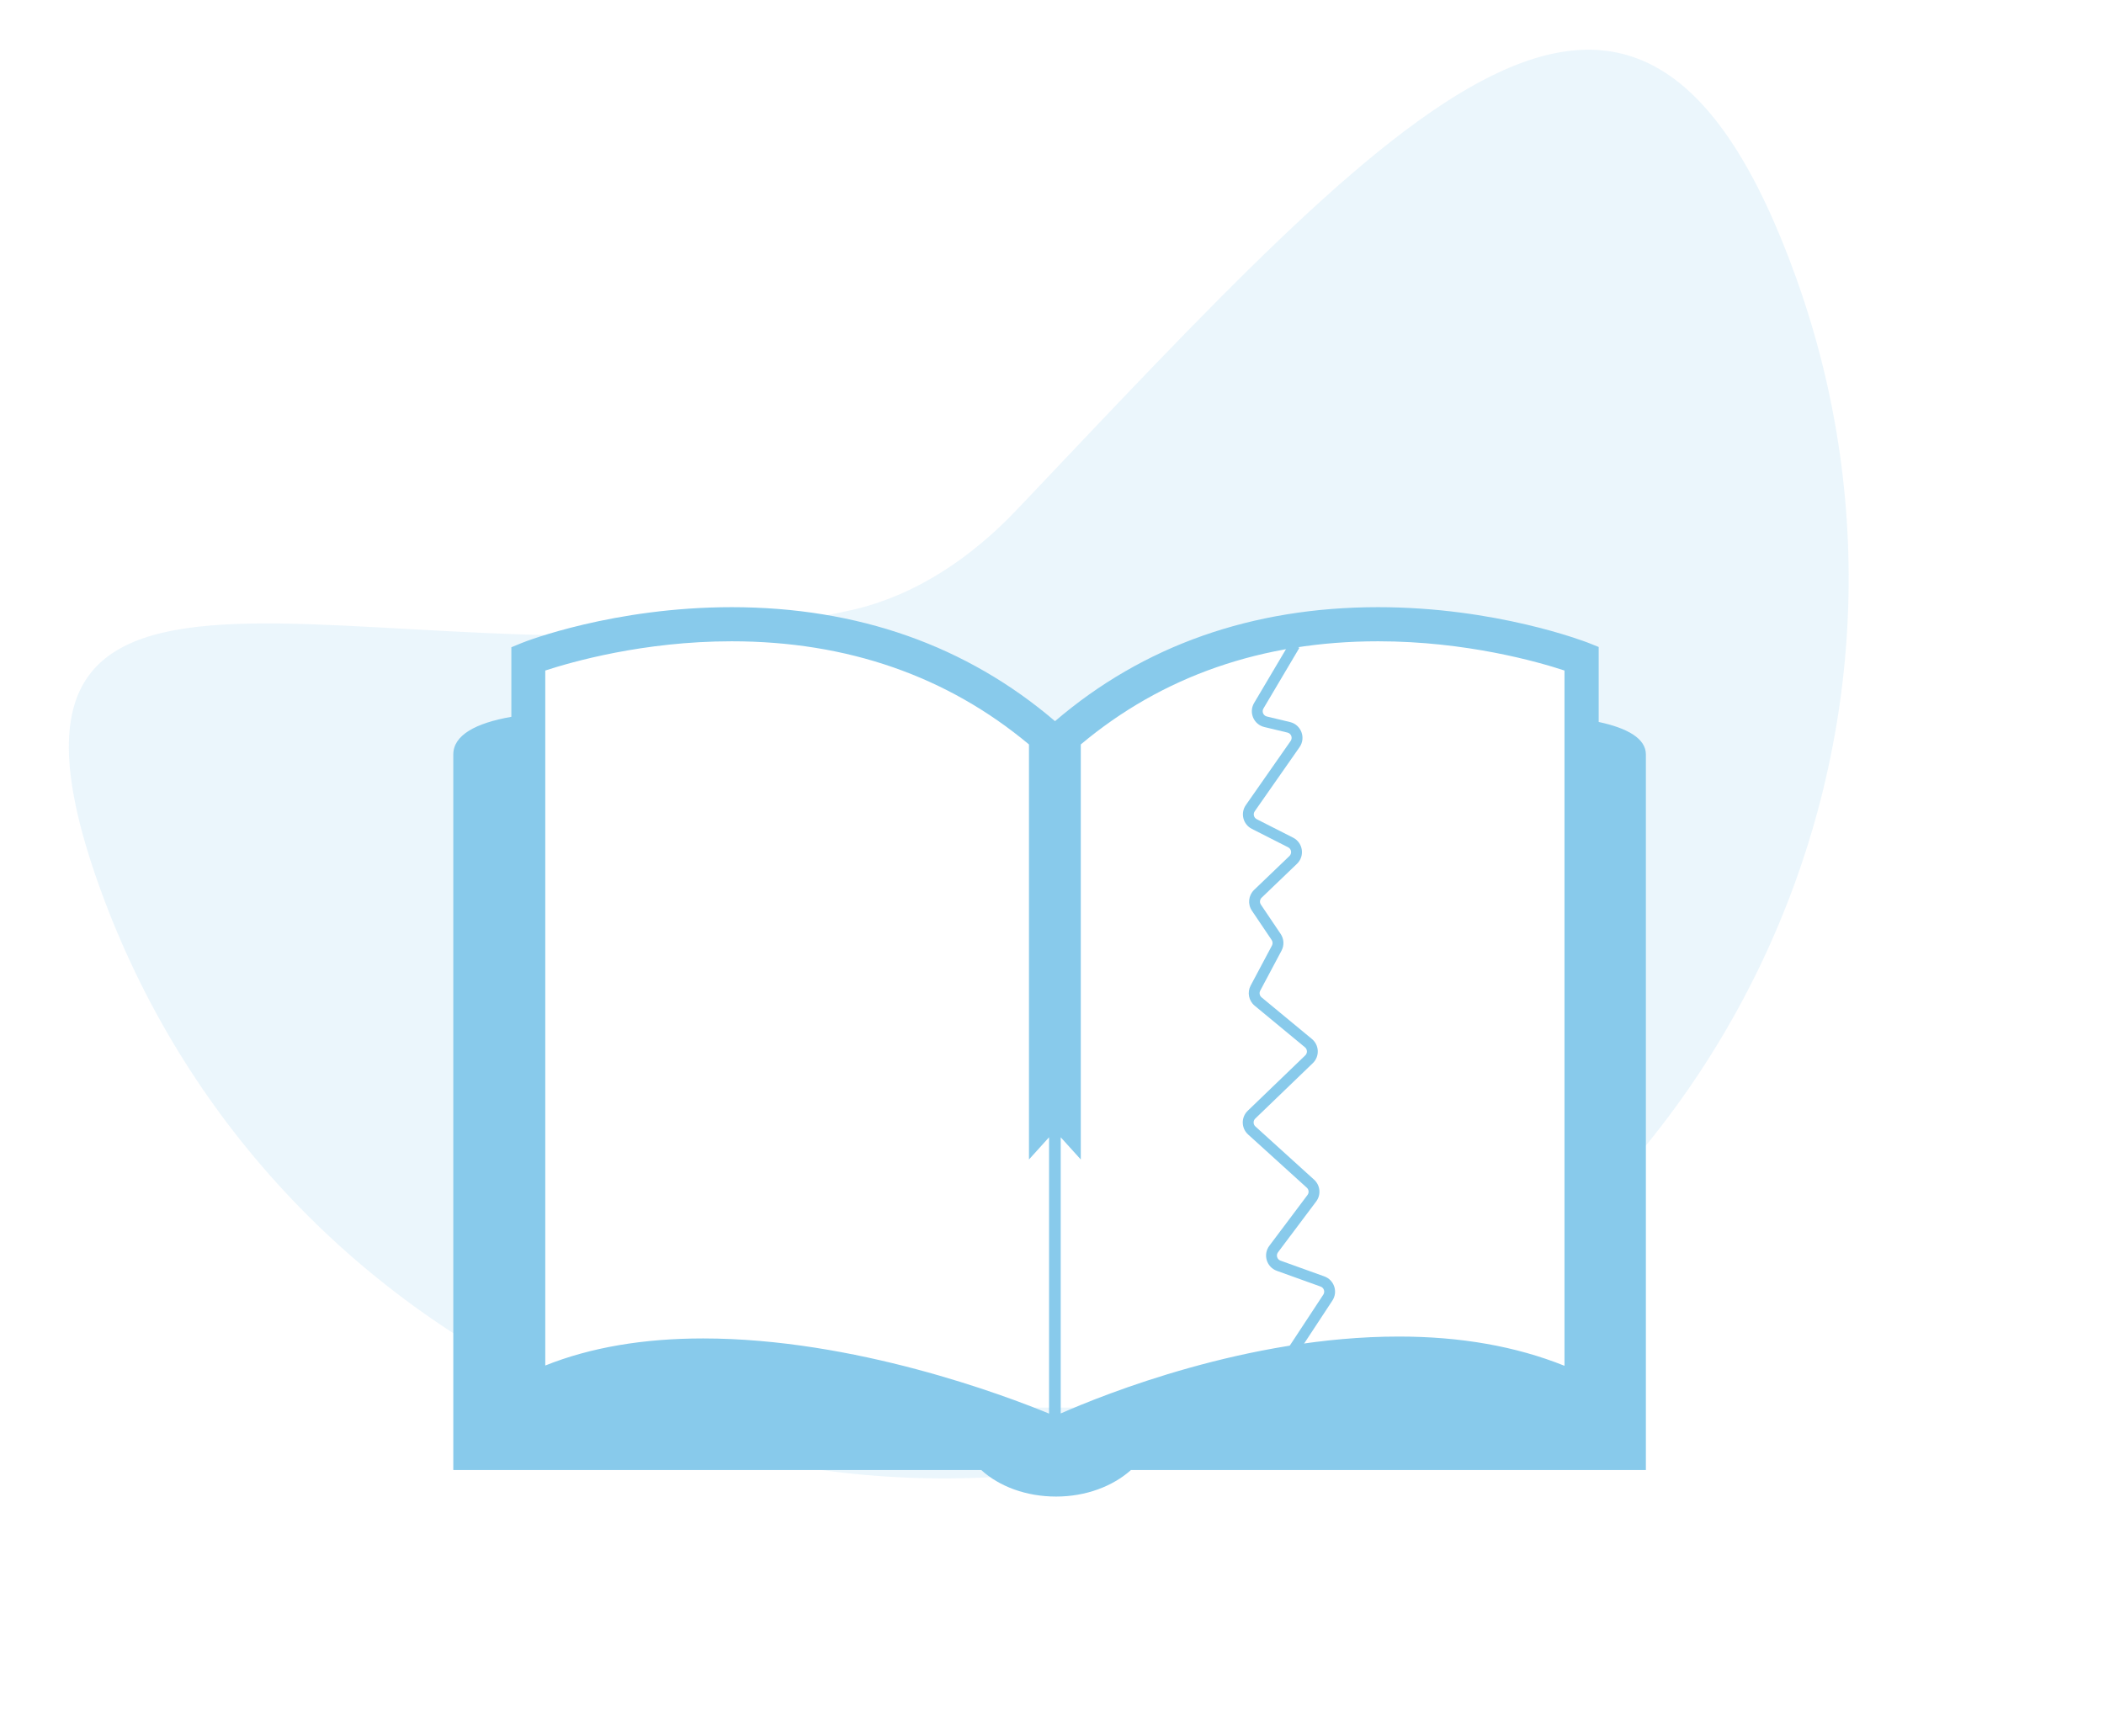<svg width="246" height="203" viewBox="0 0 246 203" fill="none" xmlns="http://www.w3.org/2000/svg">
<path opacity="0.1" d="M209.968 32.384C229.552 86.784 201.035 146.866 146.273 166.58C91.511 186.294 31.242 158.176 11.658 103.775C-6.594 53.074 47.738 82.999 99.545 71.342C107.074 69.648 113.606 65.173 118.918 59.575C164.141 11.914 191.464 -19.016 209.968 32.384Z" fill="#38A7DE"/>
<g clip-path="url(#clip0)">
<path d="M61.859 76.393L96.526 72.926L123.489 86.022L153.148 72.926L183.963 76.393L189.356 164.6H56.852L61.859 76.393Z" fill="white"/>
<path d="M186.918 84.423V75.654L185.649 75.147C185.205 74.989 174.896 71 161.13 71C146.381 71 133.662 75.496 123.353 84.329C113.012 75.496 100.293 71 85.544 71C71.778 71 61.469 74.989 61.025 75.179L59.788 75.686V83.822C55.601 84.55 53 85.975 53 88.222V171.897H114.725C116.85 173.829 119.991 175 123.48 175C126.969 175 130.109 173.797 132.234 171.897H192.437V88.222C192.437 86.386 190.344 85.152 186.918 84.423ZM122.687 165.312C117.548 163.191 99.912 156.511 82.213 156.511C75.235 156.511 69.05 157.556 63.753 159.677V78.408C66.861 77.395 75.235 74.989 85.544 74.989C99.12 74.989 110.792 79.105 120.308 87.051V135.584L122.655 132.988V165.312H122.687ZM182.921 159.709C177.244 157.429 170.773 156.289 163.541 156.289C145.873 156.289 129.062 163.065 124.019 165.281V132.988L126.366 135.584V87.051C135.882 79.073 147.555 74.989 161.13 74.989C171.439 74.989 179.845 77.395 182.921 78.408V159.709Z" fill="#88CAEB"/>
<g filter="url(#filter0_d)">
<path fill-rule="evenodd" clip-rule="evenodd" d="M145.631 82.202L149.832 75.11L150.924 75.755L146.723 82.846C146.506 83.213 146.706 83.685 147.121 83.784L149.828 84.433C151.131 84.746 151.711 86.269 150.945 87.367L145.705 94.865C145.485 95.181 145.595 95.618 145.938 95.792L150.185 97.949C151.352 98.542 151.585 100.106 150.64 101.012L146.511 104.972C146.289 105.185 146.252 105.526 146.424 105.782L148.735 109.211C149.127 109.793 149.166 110.543 148.837 111.162L146.348 115.841C146.206 116.106 146.271 116.434 146.503 116.626L152.386 121.49C153.26 122.212 153.31 123.533 152.494 124.319L145.767 130.799C145.503 131.053 145.509 131.477 145.781 131.723L152.646 137.947C153.372 138.606 153.478 139.708 152.889 140.492L148.425 146.437C148.169 146.778 148.317 147.269 148.718 147.413L153.837 149.254C154.995 149.67 155.458 151.057 154.783 152.083L149.163 160.626L148.103 159.931L153.722 151.388C153.947 151.046 153.793 150.584 153.407 150.445L148.288 148.604C147.084 148.171 146.643 146.7 147.41 145.678L151.874 139.733C152.07 139.472 152.035 139.104 151.793 138.885L144.928 132.661C144.113 131.922 144.094 130.65 144.886 129.888L151.613 123.408C151.885 123.146 151.868 122.706 151.577 122.465L145.694 117.601C144.999 117.026 144.804 116.043 145.227 115.247L147.716 110.568C147.826 110.362 147.813 110.112 147.682 109.918L145.371 106.488C144.855 105.723 144.965 104.698 145.632 104.058L149.761 100.099C150.076 99.797 149.999 99.275 149.61 99.078L145.362 96.921C144.333 96.398 144.004 95.087 144.664 94.141L149.904 86.642C150.159 86.276 149.966 85.769 149.532 85.664L146.824 85.015C145.58 84.717 144.979 83.302 145.631 82.202Z" fill="#88CAEB"/>
</g>
</g>
<defs>
<filter id="filter0_d" x="143.304" y="73.11" width="14.792" height="89.516" filterUnits="userSpaceOnUse" color-interpolation-filters="sRGB">
<feFlood flood-opacity="0" result="BackgroundImageFix"/>
<feColorMatrix in="SourceAlpha" type="matrix" values="0 0 0 0 0 0 0 0 0 0 0 0 0 0 0 0 0 0 127 0"/>
<feOffset dx="1"/>
<feGaussianBlur stdDeviation="1"/>
<feColorMatrix type="matrix" values="0 0 0 0 0.22 0 0 0 0 0.655 0 0 0 0 0.871 0 0 0 0.42 0"/>
<feBlend mode="normal" in2="BackgroundImageFix" result="effect1_dropShadow"/>
<feBlend mode="normal" in="SourceGraphic" in2="effect1_dropShadow" result="shape"/>
</filter>
<clipPath id="clip0">
<rect x="53" y="71" width="139.437" height="104" fill="white"/>
</clipPath>
</defs>
</svg>
